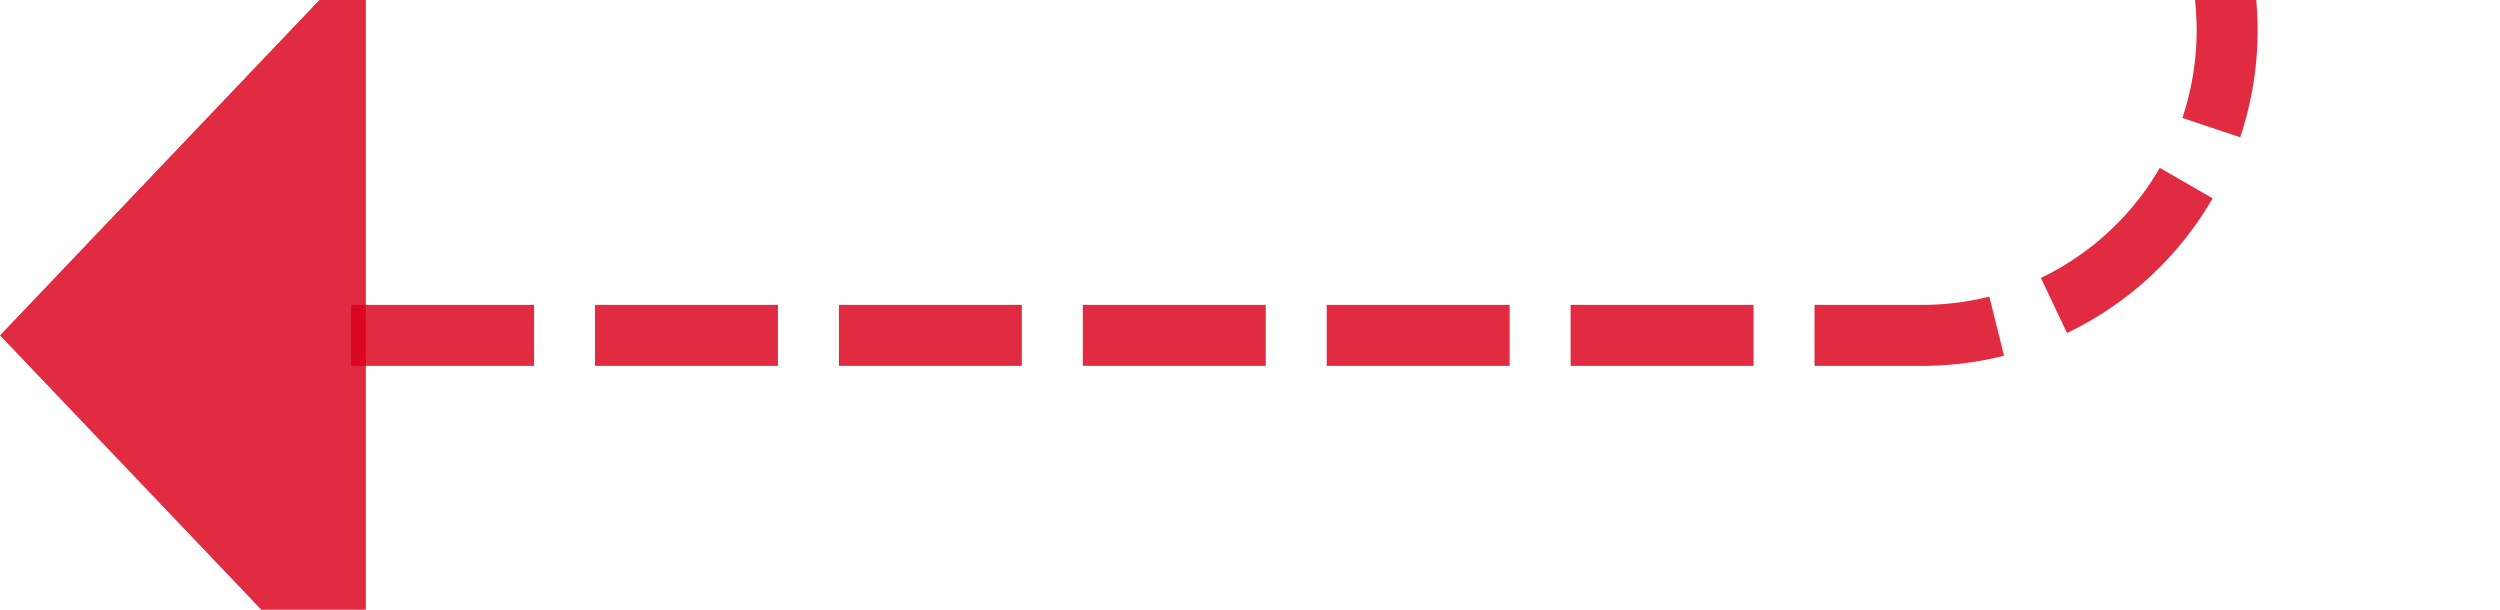 ﻿<?xml version="1.0" encoding="utf-8"?>
<svg version="1.1" xmlns:xlink="http://www.w3.org/1999/xlink" width="41px" height="10px" preserveAspectRatio="xMinYMid meet" viewBox="381 5073  41 8" xmlns="http://www.w3.org/2000/svg">
  <path d="M 453 5044.5  L 422 5044.5  A 5 5 0 0 0 417.5 5049.5 L 417.5 5072  A 5 5 0 0 1 412.5 5077.5 L 386 5077.5  " stroke-width="1" stroke-dasharray="3,1" stroke="#d9001b" fill="none" stroke-opacity="0.831" />
  <path d="M 451 5041.5  A 3 3 0 0 0 448 5044.5 A 3 3 0 0 0 451 5047.5 A 3 3 0 0 0 454 5044.5 A 3 3 0 0 0 451 5041.5 Z M 387 5071.2  L 381 5077.5  L 387 5083.8  L 387 5071.2  Z " fill-rule="nonzero" fill="#d9001b" stroke="none" fill-opacity="0.831" />
</svg>